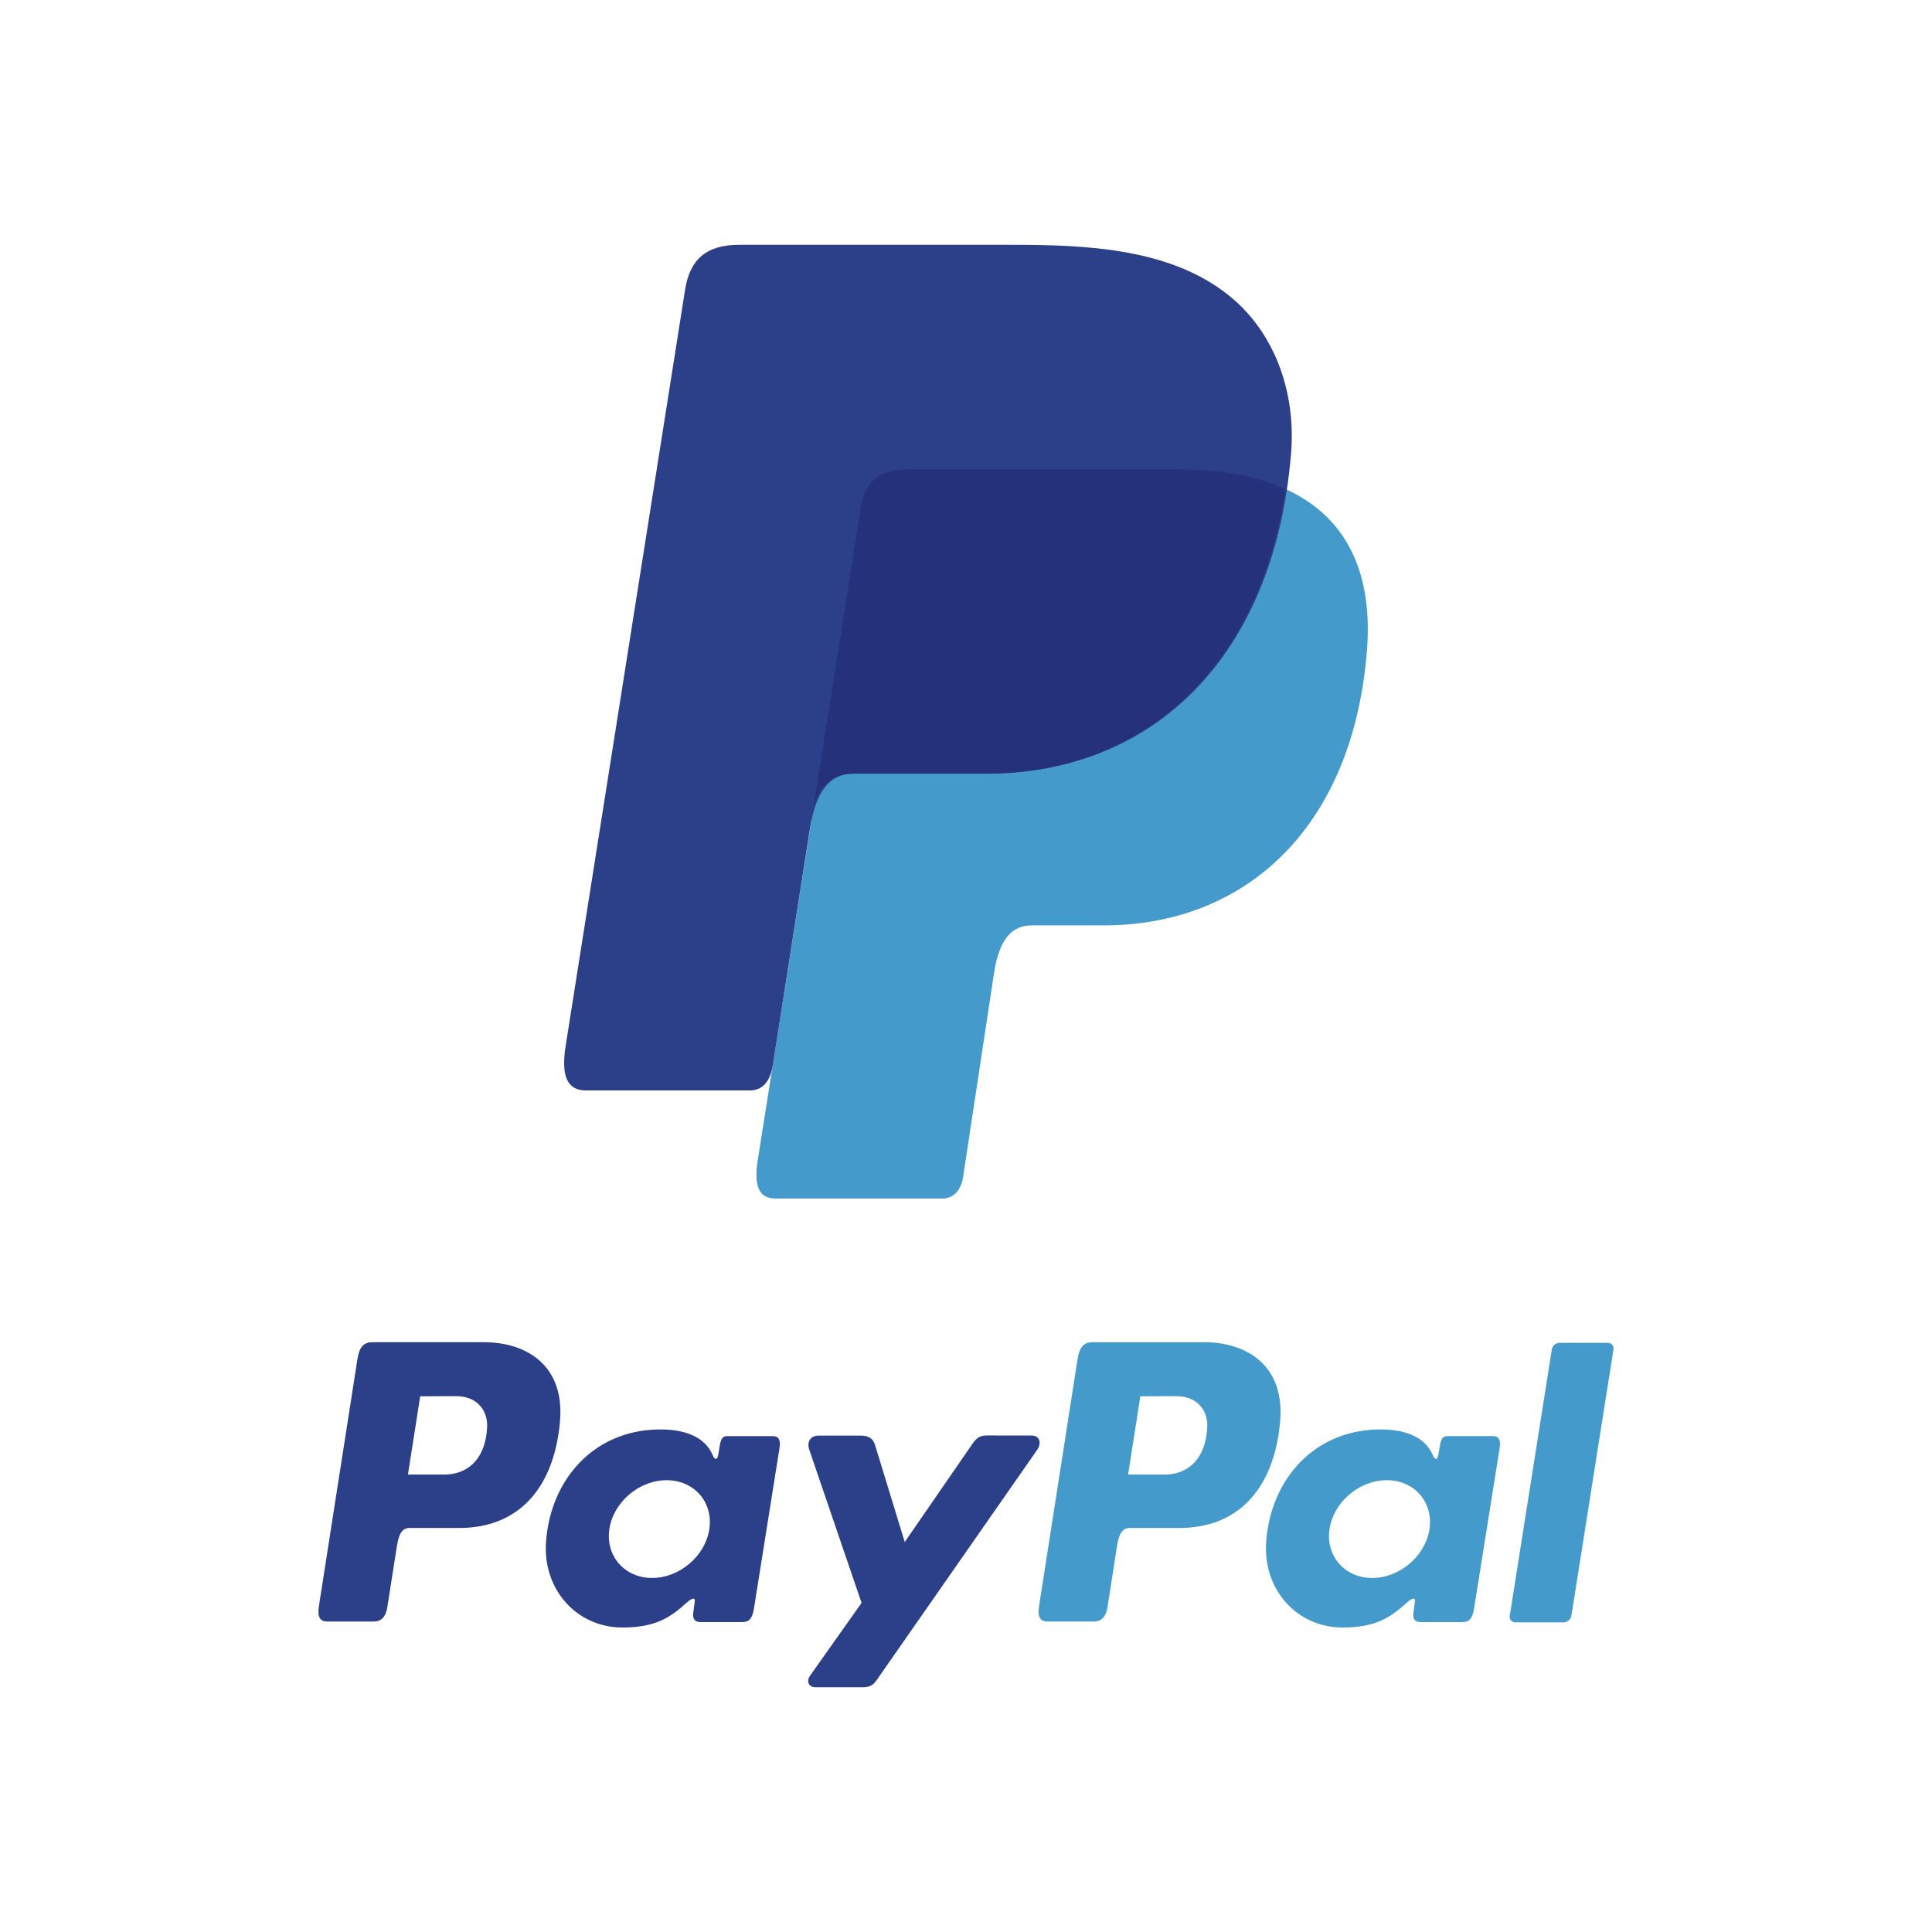 <?xml version="1.0" encoding="utf-8"?>
<!-- Generator: Adobe Illustrator 16.0.0, SVG Export Plug-In . SVG Version: 6.00 Build 0)  -->
<!DOCTYPE svg PUBLIC "-//W3C//DTD SVG 1.1//EN" "http://www.w3.org/Graphics/SVG/1.1/DTD/svg11.dtd">
<svg version="1.1" id="Capa_1" xmlns="http://www.w3.org/2000/svg" xmlns:xlink="http://www.w3.org/1999/xlink" x="0px" y="0px"
	 width="172px" height="172px" viewBox="0 0 172 172" enable-background="new 0 0 172 172" xml:space="preserve">
<g>
	<g>
		<path fill-rule="evenodd" clip-rule="evenodd" fill="#2C3F89" d="M43.087,119.493c3.764,0,7.235,2.042,6.761,7.131
			c-0.564,6.034-3.814,9.393-8.929,9.407h-4.462c-0.644,0-0.952,0.523-1.119,1.599l-0.863,5.492
			c-0.129,0.828-0.554,1.237-1.184,1.237h-4.156c-0.662,0-0.893-0.423-0.744-1.369l3.433-22.01c0.169-1.083,0.583-1.486,1.318-1.486
			H43.087L43.087,119.493z M36.318,131.275h3.385c2.115-0.078,3.522-1.543,3.664-4.188c0.088-1.633-1.016-2.801-2.771-2.792
			l-3.187,0.013L36.318,131.275L36.318,131.275z M61.141,142.673c0.38-0.346,0.767-0.526,0.712-0.101l-0.136,1.023
			c-0.07,0.529,0.143,0.814,0.638,0.814h3.691c0.621,0,0.923-0.252,1.077-1.212l2.274-14.277c0.113-0.716-0.06-1.067-0.604-1.067
			h-4.058c-0.365,0-0.543,0.205-0.64,0.762l-0.149,0.879c-0.079,0.459-0.29,0.538-0.484,0.077c-0.689-1.632-2.446-2.361-4.908-2.31
			c-5.693,0.116-9.531,4.438-9.941,9.978c-0.318,4.286,2.754,7.653,6.8,7.653C58.35,144.891,59.663,144.013,61.141,142.673
			L61.141,142.673z M58.053,140.48c-2.451,0-4.158-1.957-3.802-4.352c0.356-2.396,2.646-4.351,5.097-4.351
			c2.449,0,4.158,1.954,3.802,4.351C62.794,138.524,60.503,140.48,58.053,140.48L58.053,140.48z M76.625,127.807h-3.729
			c-0.772,0-1.085,0.565-0.84,1.284l4.647,13.608l-4.581,6.475c-0.382,0.539-0.085,1.034,0.454,1.034h4.206
			c0.628,0,0.934-0.16,1.251-0.613l14.292-20.503c0.439-0.631,0.231-1.292-0.489-1.292l-3.977-0.005
			c-0.686-0.002-0.958,0.271-1.35,0.838l-5.962,8.648l-2.653-8.665C77.732,128.083,77.343,127.807,76.625,127.807z"/>
		<path fill-rule="evenodd" clip-rule="evenodd" fill="#449BCB" d="M107.198,119.493c3.767,0,7.236,2.042,6.762,7.131
			c-0.563,6.034-3.816,9.393-8.929,9.407h-4.464c-0.64,0-0.95,0.523-1.119,1.599l-0.859,5.492c-0.131,0.828-0.557,1.237-1.187,1.237
			h-4.153c-0.664,0-0.894-0.423-0.746-1.369l3.432-22.01c0.171-1.083,0.585-1.486,1.318-1.486H107.198L107.198,119.493z
			 M100.431,131.275h3.385c2.115-0.078,3.521-1.543,3.662-4.188c0.088-1.633-1.014-2.801-2.769-2.792l-3.188,0.013L100.431,131.275
			L100.431,131.275z M125.254,142.673c0.378-0.346,0.766-0.526,0.711-0.101l-0.136,1.023c-0.071,0.529,0.143,0.814,0.638,0.814
			h3.691c0.619,0,0.923-0.252,1.076-1.212l2.274-14.277c0.115-0.716-0.058-1.067-0.604-1.067h-4.056
			c-0.367,0-0.544,0.205-0.64,0.762l-0.151,0.879c-0.079,0.459-0.287,0.538-0.483,0.077c-0.689-1.632-2.446-2.361-4.908-2.31
			c-5.693,0.116-9.532,4.438-9.941,9.978c-0.318,4.286,2.754,7.653,6.801,7.653C122.461,144.891,123.774,144.013,125.254,142.673
			L125.254,142.673z M122.165,140.48c-2.45,0-4.159-1.957-3.802-4.352c0.355-2.396,2.646-4.351,5.097-4.351
			c2.45,0,4.157,1.954,3.802,4.351C126.904,138.524,124.615,140.48,122.165,140.48L122.165,140.48z M139.19,144.436h-4.261
			c-0.338,0-0.574-0.267-0.521-0.589l3.747-23.713c0.051-0.324,0.369-0.589,0.708-0.589h4.26c0.339,0,0.572,0.265,0.522,0.589
			l-3.747,23.713C139.847,144.168,139.528,144.436,139.19,144.436z"/>
	</g>
	<g>
		<path fill-rule="evenodd" clip-rule="evenodd" fill="#449BCB" d="M80.8,41.776h23.951c12.855,0,17.698,6.508,16.949,16.089
			c-1.231,15.786-10.779,24.518-23.44,24.518h-6.393c-1.734,0-2.901,1.15-3.375,4.264l-2.744,18.102
			c-0.178,1.177-0.797,1.868-1.727,1.951H69.005c-1.411,0-1.913-1.083-1.544-3.423l9.17-58.066
			C76.996,42.886,78.273,41.776,80.8,41.776z"/>
		<path fill-rule="evenodd" clip-rule="evenodd" fill="#2C3F89" d="M65.829,21.793h23.97c6.754,0,14.764,0.221,20.118,4.946
			c3.579,3.154,5.457,8.184,5.025,13.584c-1.472,18.302-12.422,28.555-27.104,28.555H76.014c-2.012,0-3.344,1.335-3.915,4.947
			l-3.298,20.989c-0.214,1.359-0.804,2.165-1.881,2.262H52.151c-1.64,0-2.219-1.253-1.792-3.967l10.635-67.332
			C61.42,23.078,62.894,21.793,65.829,21.793z"/>
		<path fill-rule="evenodd" clip-rule="evenodd" fill="#26317C" d="M72.444,71.709l4.187-26.498
			c0.365-2.325,1.643-3.435,4.169-3.435h23.951c3.962,0,7.166,0.618,9.678,1.763c-2.407,16.289-12.943,25.339-26.742,25.339H75.863
			C74.308,68.878,73.141,69.68,72.444,71.709z"/>
	</g>
</g>
</svg>
